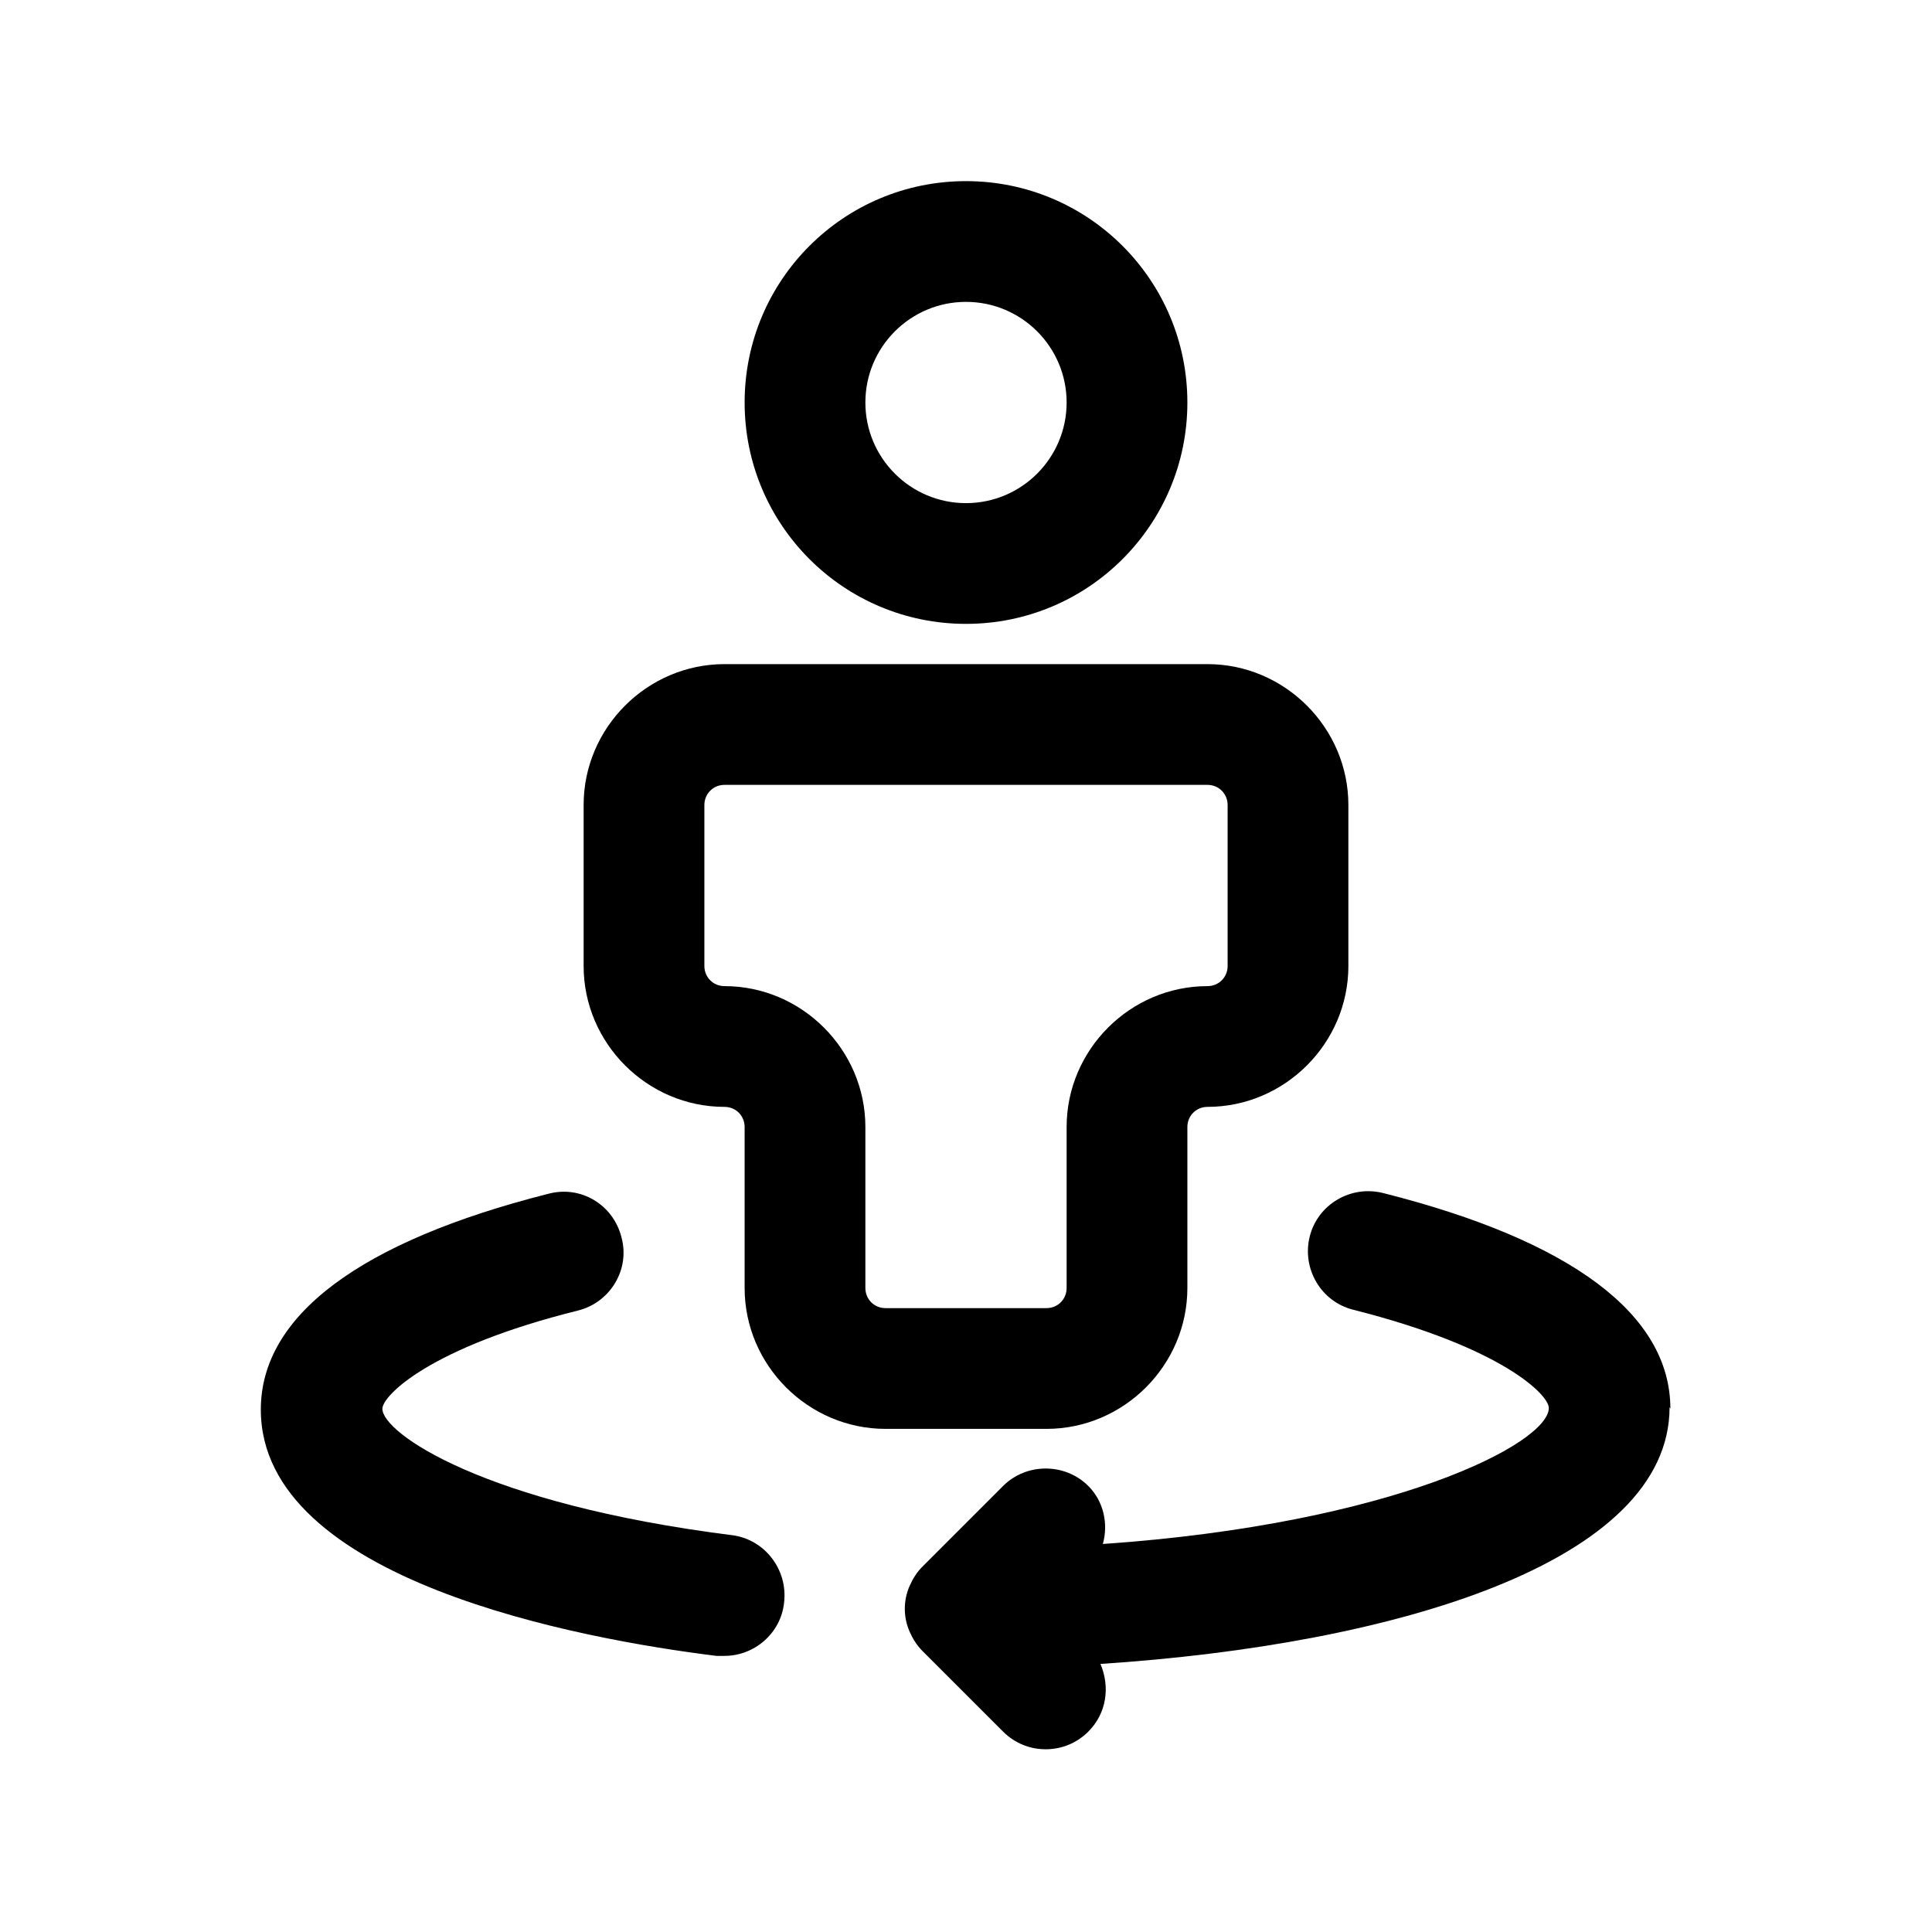 <svg width="24" height="24" viewBox="0 0 24 24" fill="none" xmlns="http://www.w3.org/2000/svg">
<path d="M12 7.75C13.52 7.75 14.75 6.52 14.75 5C14.75 3.48 13.52 2.25 12 2.25C10.48 2.25 9.25 3.48 9.25 5C9.25 6.52 10.48 7.75 12 7.75ZM12 3.75C12.69 3.75 13.25 4.31 13.25 5C13.25 5.69 12.69 6.25 12 6.25C11.31 6.25 10.75 5.69 10.75 5C10.75 4.31 11.31 3.75 12 3.75Z" fill="black"/>
<path d="M14.75 16V14C14.75 13.86 14.86 13.75 15 13.75C15.96 13.75 16.75 12.96 16.75 12V10C16.75 9.04 15.96 8.25 15 8.25H9C8.04 8.25 7.25 9.04 7.25 10V12C7.25 12.96 8.04 13.75 9 13.75C9.14 13.75 9.25 13.86 9.25 14V16C9.25 16.96 10.04 17.75 11 17.75H13C13.96 17.75 14.75 16.96 14.75 16ZM10.75 16V14C10.75 13.04 9.96 12.25 9 12.25C8.86 12.25 8.75 12.14 8.75 12V10C8.75 9.86 8.86 9.75 9 9.75H15C15.14 9.75 15.25 9.86 15.25 10V12C15.25 12.14 15.14 12.25 15 12.25C14.04 12.25 13.25 13.04 13.25 14V16C13.25 16.14 13.14 16.25 13 16.25H11C10.86 16.25 10.75 16.14 10.75 16Z" fill="black"/>
<path d="M20.75 17.5C20.75 16.33 19.52 15.41 17.18 14.82C16.78 14.72 16.37 14.96 16.27 15.36C16.17 15.76 16.41 16.17 16.81 16.27C18.67 16.74 19.24 17.33 19.24 17.49C19.24 17.93 17.31 18.93 13.7 19.18C13.77 18.93 13.71 18.65 13.52 18.46C13.23 18.17 12.75 18.17 12.46 18.46L11.46 19.46C11.39 19.53 11.34 19.61 11.3 19.7C11.22 19.88 11.22 20.09 11.3 20.27C11.34 20.36 11.39 20.44 11.46 20.51L12.46 21.51C12.61 21.66 12.8 21.73 12.99 21.73C13.18 21.73 13.37 21.66 13.52 21.51C13.75 21.28 13.79 20.95 13.67 20.67C17.33 20.43 20.74 19.41 20.74 17.48L20.75 17.5Z" fill="black"/>
<path d="M9.09 19.07C6 18.68 4.75 17.8 4.75 17.5C4.75 17.34 5.33 16.74 7.18 16.28C7.58 16.18 7.83 15.77 7.72 15.37C7.62 14.97 7.22 14.72 6.81 14.83C4.48 15.42 3.24 16.34 3.24 17.51C3.24 19.63 7.2 20.36 8.9 20.57C8.93 20.57 8.96 20.57 9 20.57C9.37 20.57 9.7 20.29 9.74 19.91C9.79 19.5 9.5 19.12 9.09 19.07Z" fill="black"/>
</svg>
